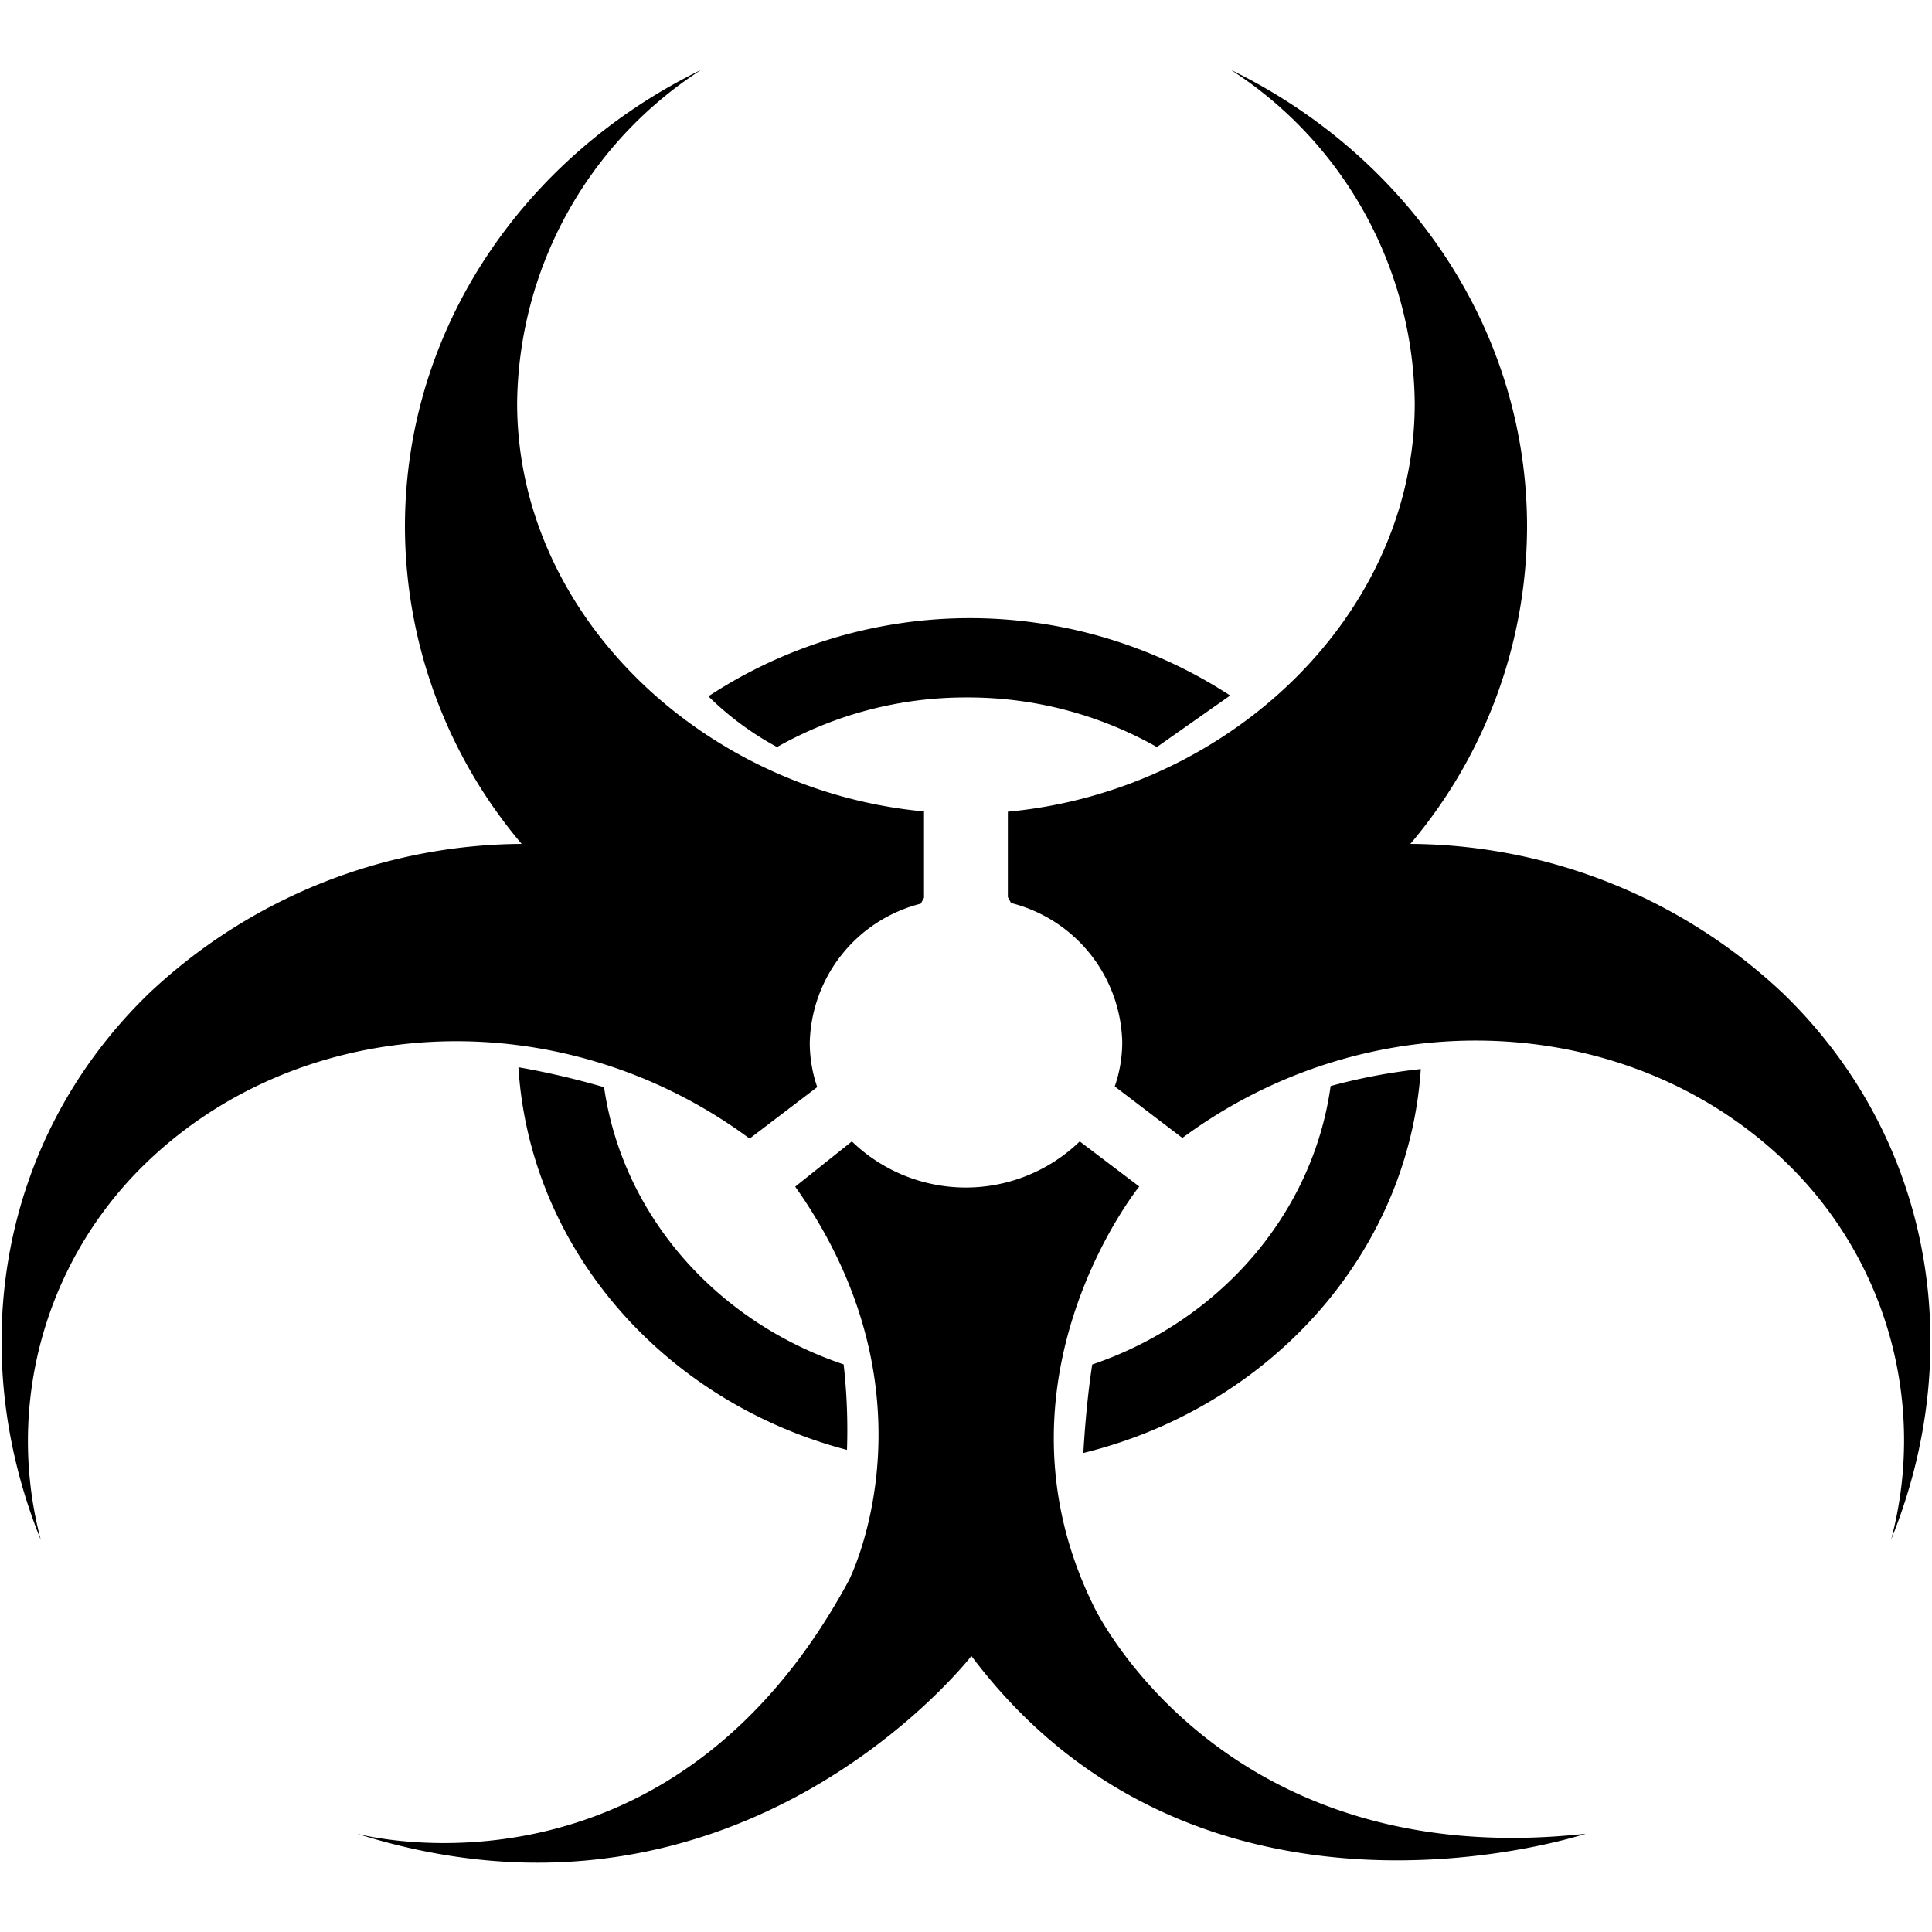 <svg id="home" xmlns="http://www.w3.org/2000/svg" viewBox="0 0 150 150"><title>ms-bio</title><path d="M58.2,88.4l5.25-4a10.55,10.55,0,0,1-.58-3.45,11.42,11.42,0,0,1,8.62-10.79l.25-.46V63c-17.13-1.59-31.59-15.22-31.59-31.7A31.17,31.17,0,0,1,54.44,5.42c-13.66,6.66-23,20-23,35.48a38.23,38.23,0,0,0,9.06,24.62A42.53,42.53,0,0,0,11.56,77.13C-.1,88.42-2.75,104.94,3.17,119.57a30,30,0,0,1,8.12-29.23C23.54,78.47,43.63,77.61,58.2,88.4Z"/><path d="M138.44,77.13a42.53,42.53,0,0,0-28.94-11.61,38.23,38.23,0,0,0,9.06-24.62c0-15.43-9.34-28.82-23-35.48a31.17,31.17,0,0,1,14.28,25.9c0,16.47-14.46,30.11-31.59,31.7v6.63l.25.46A11.42,11.42,0,0,1,87.13,80.9a10.54,10.54,0,0,1-.58,3.45l5.25,4c14.57-10.79,34.67-9.93,46.91,1.94a30,30,0,0,1,8.12,29.23C152.75,104.94,150.1,88.42,138.44,77.13Z"/><path d="M84.91,124.69c-8.63-17.51,3.54-32.57,3.54-32.57l-4.62-3.5a12.72,12.72,0,0,1-17.69,0l-4.4,3.51c11.51,16.28,4.15,30.6,4.15,30.6-14.15,26.18-38.17,19.64-38.17,19.64,29.73,9.42,47.7-13.8,47.7-13.8,17.84,23.75,47.7,13.8,47.7,13.8C94.68,145.52,84.91,124.69,84.91,124.69Z"/><path d="M75.09,54.15A29.75,29.75,0,0,1,89.82,58l5.69-4A37,37,0,0,0,55,54.06,23.36,23.36,0,0,0,60.33,58,29.75,29.75,0,0,1,75.09,54.15Z"/><path d="M40.25,82.86c.89,14.21,11.4,26,25.51,29.71a45.47,45.47,0,0,0-.26-6.64c-9.84-3.3-17.16-11.53-18.6-21.52A61.94,61.94,0,0,0,40.25,82.86Z"/><path d="M110.31,83a44.17,44.17,0,0,0-7,1.32c-1.39,10-8.69,18.28-18.51,21.62-.36,2.35-.57,4.81-.69,6.87C98.53,109.27,109.36,97.37,110.31,83Z"/></svg>